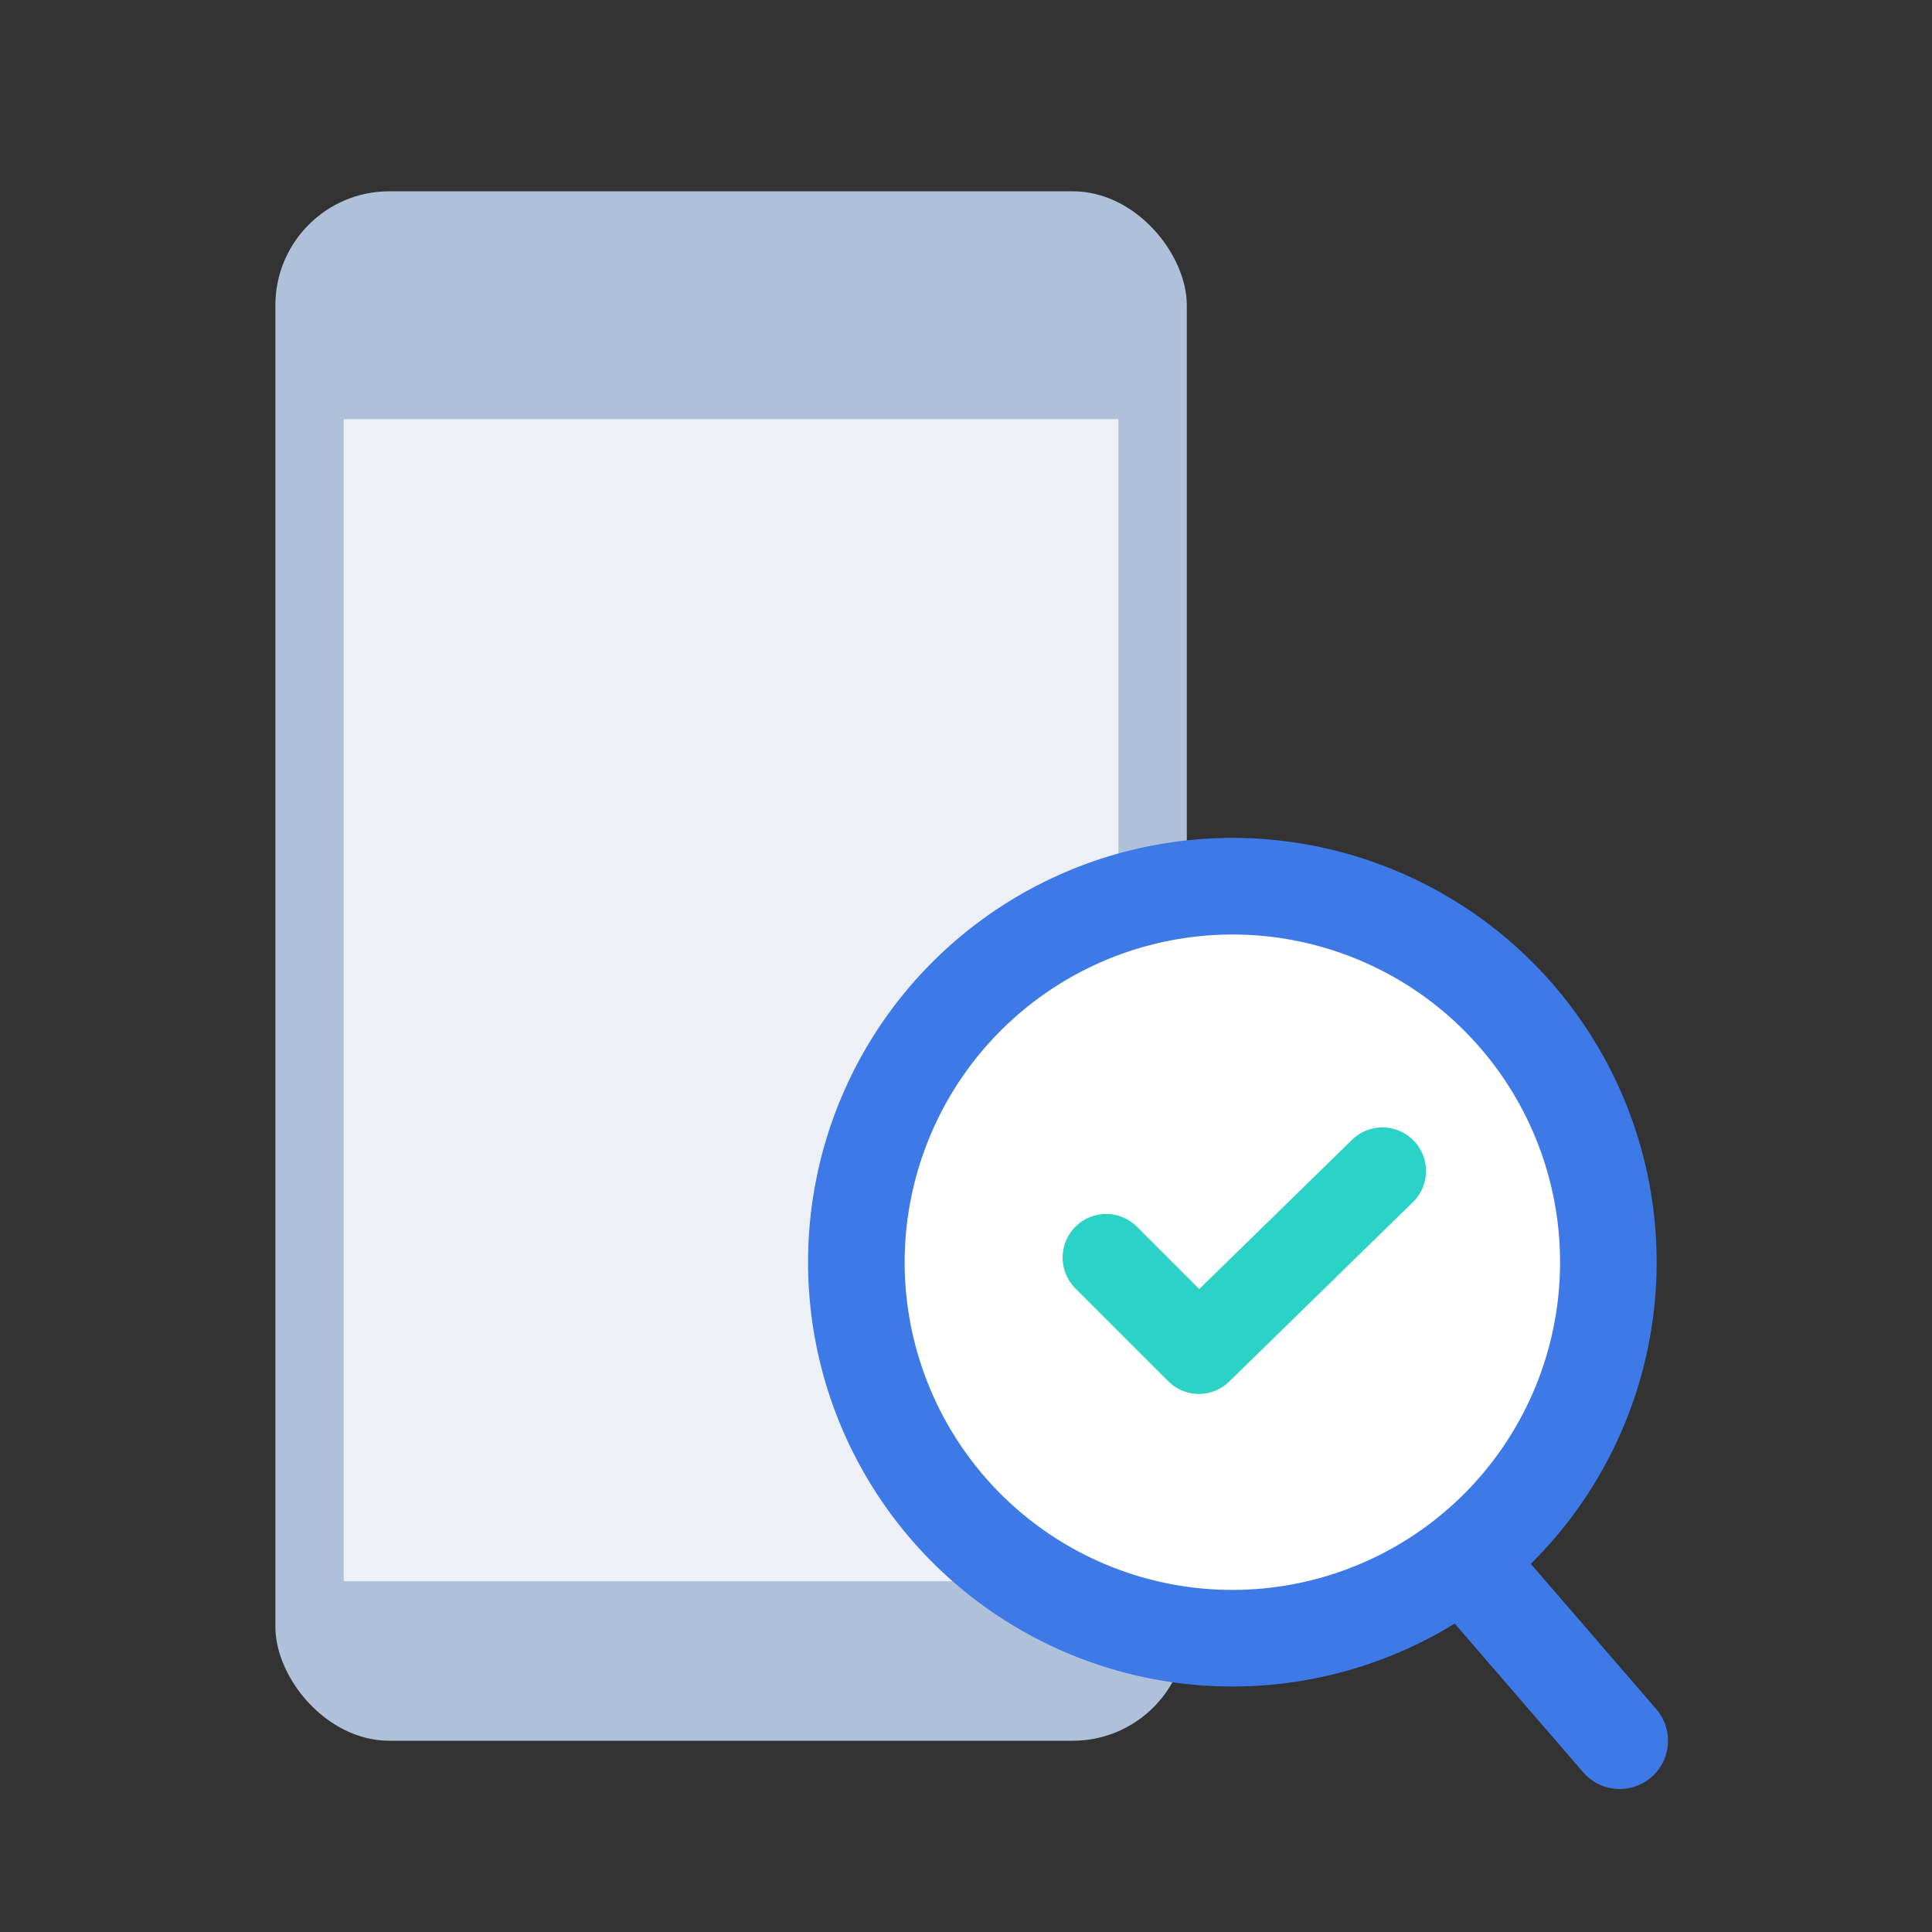 <svg xmlns="http://www.w3.org/2000/svg" width="60" height="60" viewBox="0 0 60 60">
    <rect x="0" y="0" width="60" height="60" fill="#333333" stroke="none"/>
    <defs>
        <style>
            .cls-5{fill:#3e79e8}
        </style>
    </defs>
    <g id="steps-03" transform="translate(-1333.816 -911.057)">
        <path id="사각형_8063" fill="none" d="M0 0H60V60H0z" transform="translate(1333.816 911.057)"/>
        <g id="그룹_2145">
            <g id="그룹_2141">
                <rect id="사각형_6170" width="28.305" height="48.119" fill="#afc1da" rx="3.538" transform="translate(1342.368 916.998)"/>
                <path id="사각형_6175" fill="#edf1f7" d="M0 0H24.059V36.089H0z" transform="translate(1344.49 924.074)"/>
            </g>
            <g id="그룹_2144">
                <g id="타원_483">
                    <circle id="타원_744" cx="11.677" cy="11.677" r="11.677" fill="#fff" transform="translate(1360.411 938.579)"/>
                    <path id="패스_4039" d="M1372.088 940.079a10.177 10.177 0 1 1-10.177 10.177 10.189 10.189 0 0 1 10.177-10.177m0-3a13.177 13.177 0 1 0 13.177 13.177 13.177 13.177 0 0 0-13.177-13.177z" class="cls-5"/>
                </g>
                <g id="그룹_2142">
                    <path id="패스_4040" d="M1384.119 966.616a1.492 1.492 0 0 1-1.136-.519l-4.083-4.726a1.5 1.5 0 0 1 2.271-1.962l4.082 4.727a1.5 1.5 0 0 1-1.134 2.48z" class="cls-5"/>
                </g>
                <g id="그룹_2143" transform="translate(.087 .33)">
                    <path id="패스_4041" fill="#2bd3c6" d="M1370.961 954.017a1.345 1.345 0 0 1-.956-.4l-2.879-2.879a1.352 1.352 0 0 1 1.912-1.913l1.935 1.935 4.761-4.651a1.353 1.353 0 0 1 1.89 1.936l-5.718 5.584a1.35 1.35 0 0 1-.945.388z"/>
                </g>
            </g>
        </g>
    </g>
</svg>
